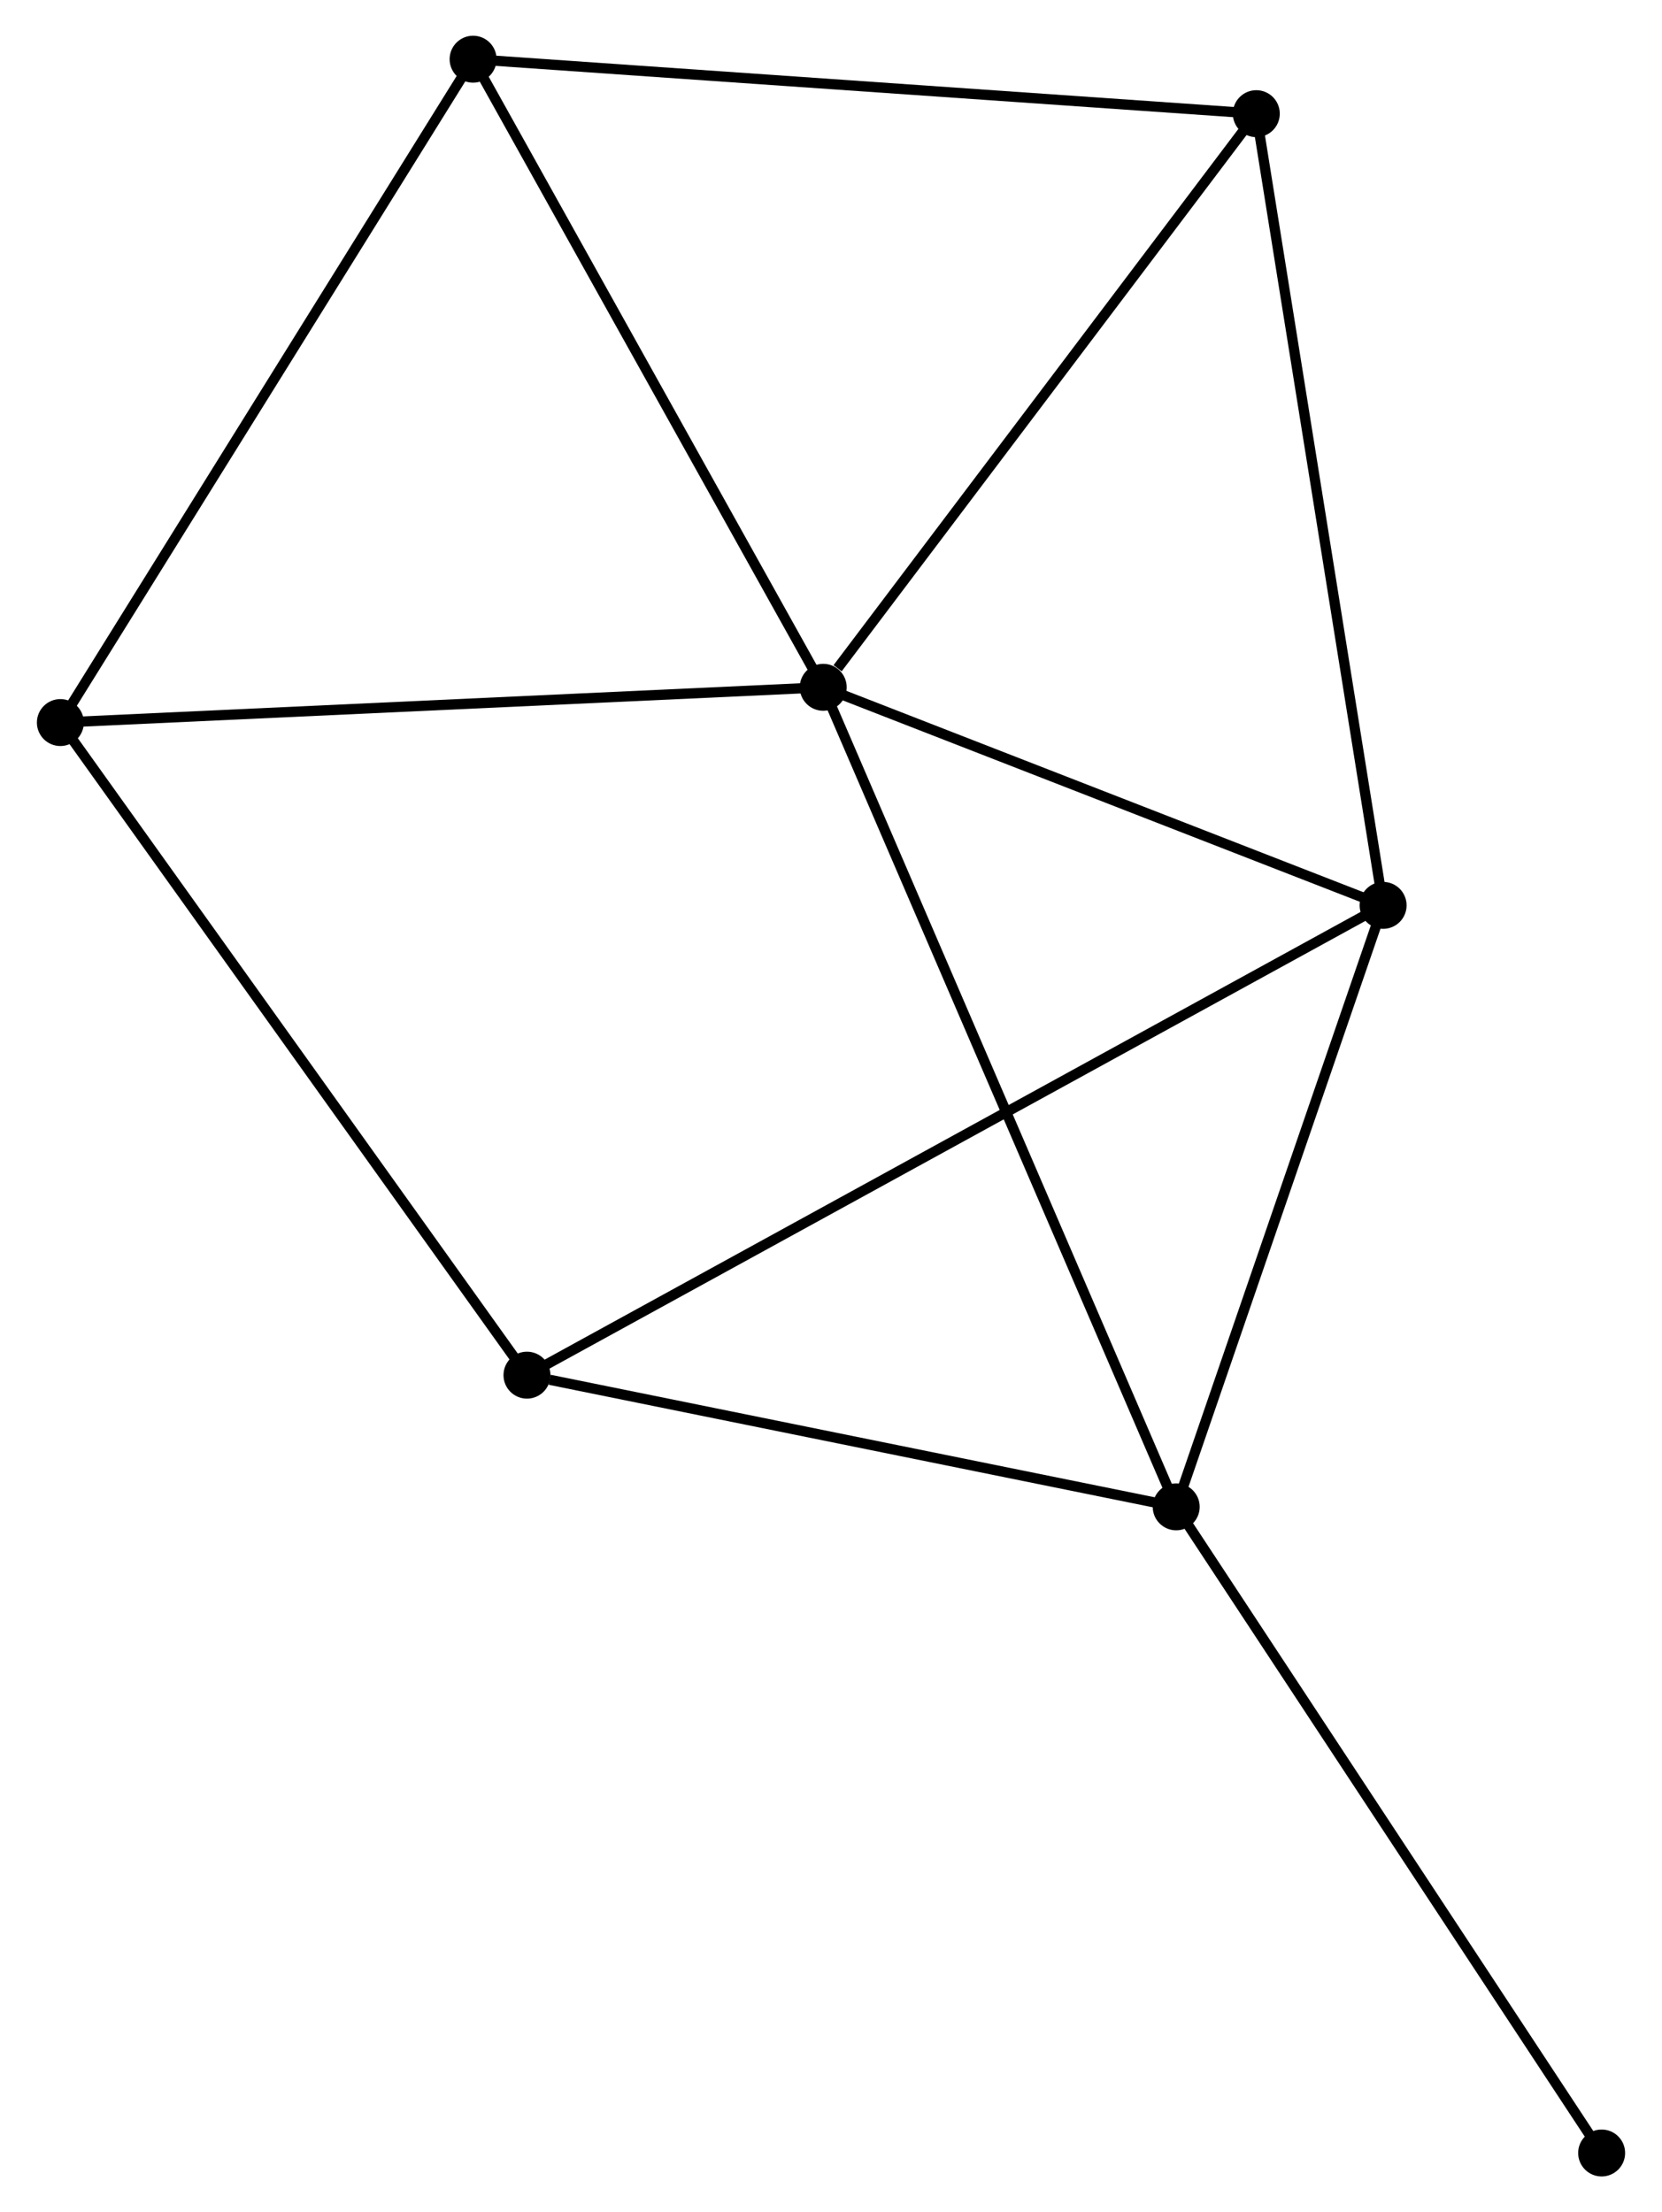 <?xml version="1.0" encoding="UTF-8" standalone="no"?>
<!DOCTYPE svg PUBLIC "-//W3C//DTD SVG 1.1//EN"
 "http://www.w3.org/Graphics/SVG/1.1/DTD/svg11.dtd">
<!-- Generated by graphviz version 2.36.0 (20140111.2315)
 -->
<!-- Title: %3 Pages: 1 -->
<svg width="163pt" height="217pt"
 viewBox="0.00 0.00 162.57 216.73" xmlns="http://www.w3.org/2000/svg" xmlns:xlink="http://www.w3.org/1999/xlink">
<g id="graph0" class="graph" transform="scale(1 1) rotate(0) translate(4 212.734)">
<title>%3</title>
<!-- 0 -->
<g id="node1" class="node"><title>0</title>
<ellipse fill="black" stroke="black" cx="76.523" cy="-145.397" rx="1.8" ry="1.8"/>
</g>
<!-- 1 -->
<g id="node2" class="node"><title>1</title>
<ellipse fill="black" stroke="black" cx="131.366" cy="-124.032" rx="1.8" ry="1.8"/>
</g>
<!-- 0&#45;&#45;1 -->
<g id="edge1" class="edge"><title>0&#45;&#45;1</title>
<path fill="none" stroke="black" d="M78.348,-144.686C86.674,-141.442 121.022,-128.062 129.478,-124.767"/>
</g>
<!-- 2 -->
<g id="node3" class="node"><title>2</title>
<ellipse fill="black" stroke="black" cx="111.099" cy="-65.103" rx="1.8" ry="1.8"/>
</g>
<!-- 0&#45;&#45;2 -->
<g id="edge2" class="edge"><title>0&#45;&#45;2</title>
<path fill="none" stroke="black" d="M77.245,-143.72C81.745,-133.27 105.893,-77.193 110.381,-66.771"/>
</g>
<!-- 4 -->
<g id="node4" class="node"><title>4</title>
<ellipse fill="black" stroke="black" cx="42.227" cy="-206.934" rx="1.8" ry="1.8"/>
</g>
<!-- 0&#45;&#45;4 -->
<g id="edge3" class="edge"><title>0&#45;&#45;4</title>
<path fill="none" stroke="black" d="M75.534,-147.172C70.525,-156.158 48.019,-196.542 43.156,-205.268"/>
</g>
<!-- 5 -->
<g id="node5" class="node"><title>5</title>
<ellipse fill="black" stroke="black" cx="1.8" cy="-141.943" rx="1.8" ry="1.8"/>
</g>
<!-- 0&#45;&#45;5 -->
<g id="edge4" class="edge"><title>0&#45;&#45;5</title>
<path fill="none" stroke="black" d="M74.676,-145.311C64.428,-144.838 14.628,-142.536 3.857,-142.038"/>
</g>
<!-- 6 -->
<g id="node6" class="node"><title>6</title>
<ellipse fill="black" stroke="black" cx="118.945" cy="-201.598" rx="1.8" ry="1.8"/>
</g>
<!-- 0&#45;&#45;6 -->
<g id="edge5" class="edge"><title>0&#45;&#45;6</title>
<path fill="none" stroke="black" d="M77.934,-147.267C84.49,-155.952 111.899,-192.263 117.816,-200.102"/>
</g>
<!-- 1&#45;&#45;2 -->
<g id="edge6" class="edge"><title>1&#45;&#45;2</title>
<path fill="none" stroke="black" d="M130.692,-122.071C127.615,-113.124 114.922,-76.218 111.797,-67.131"/>
</g>
<!-- 1&#45;&#45;6 -->
<g id="edge8" class="edge"><title>1&#45;&#45;6</title>
<path fill="none" stroke="black" d="M131.059,-125.949C129.341,-136.681 120.932,-189.192 119.241,-199.747"/>
</g>
<!-- 3 -->
<g id="node7" class="node"><title>3</title>
<ellipse fill="black" stroke="black" cx="47.504" cy="-78.006" rx="1.8" ry="1.8"/>
</g>
<!-- 1&#45;&#45;3 -->
<g id="edge7" class="edge"><title>1&#45;&#45;3</title>
<path fill="none" stroke="black" d="M129.615,-123.071C118.701,-117.081 60.132,-84.936 49.246,-78.962"/>
</g>
<!-- 2&#45;&#45;3 -->
<g id="edge9" class="edge"><title>2&#45;&#45;3</title>
<path fill="none" stroke="black" d="M109.265,-65.475C100.141,-67.326 59.698,-75.532 49.73,-77.554"/>
</g>
<!-- 7 -->
<g id="node8" class="node"><title>7</title>
<ellipse fill="black" stroke="black" cx="152.771" cy="-1.8" rx="1.8" ry="1.8"/>
</g>
<!-- 2&#45;&#45;7 -->
<g id="edge10" class="edge"><title>2&#45;&#45;7</title>
<path fill="none" stroke="black" d="M112.129,-63.538C117.844,-54.856 145.617,-12.667 151.624,-3.543"/>
</g>
<!-- 4&#45;&#45;5 -->
<g id="edge12" class="edge"><title>4&#45;&#45;5</title>
<path fill="none" stroke="black" d="M41.228,-205.327C35.683,-196.414 8.74,-153.1 2.913,-143.732"/>
</g>
<!-- 4&#45;&#45;6 -->
<g id="edge13" class="edge"><title>4&#45;&#45;6</title>
<path fill="none" stroke="black" d="M44.124,-206.802C54.738,-206.064 106.675,-202.451 117.115,-201.725"/>
</g>
<!-- 3&#45;&#45;5 -->
<g id="edge11" class="edge"><title>3&#45;&#45;5</title>
<path fill="none" stroke="black" d="M46.374,-79.586C40.106,-88.355 9.646,-130.966 3.058,-140.183"/>
</g>
</g>
</svg>
